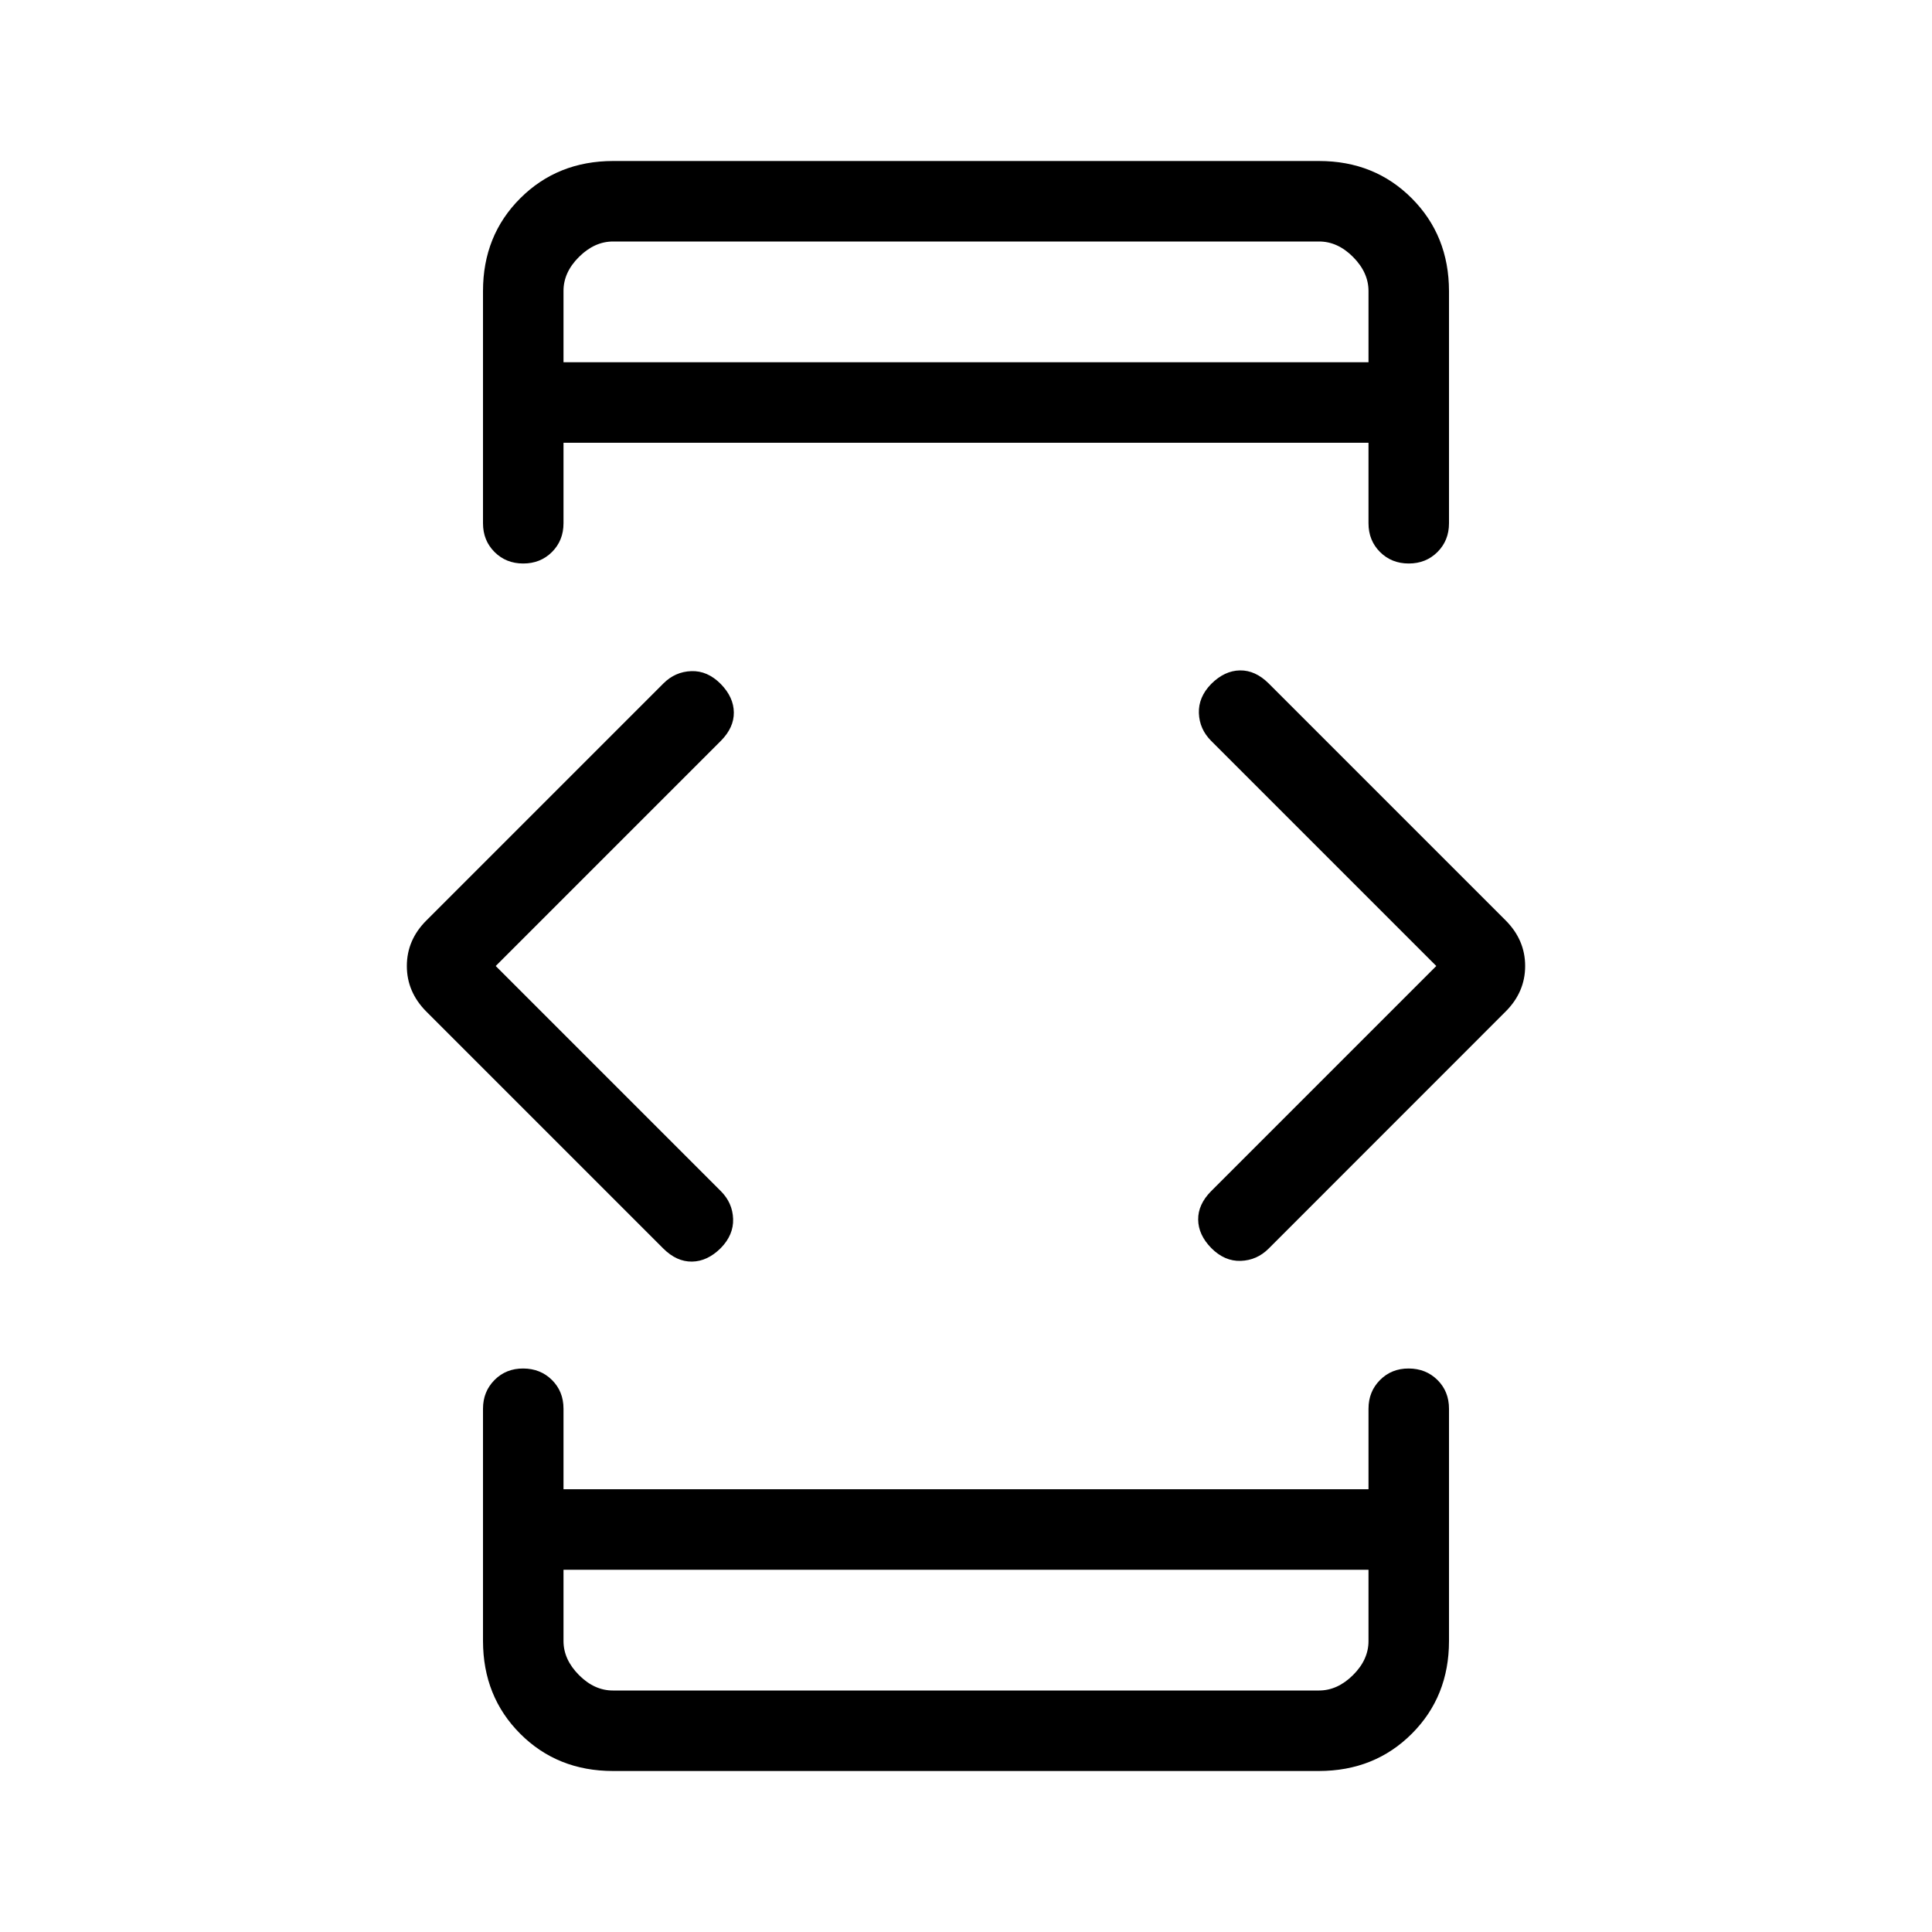 <svg xmlns="http://www.w3.org/2000/svg" width="3em" height="3em" viewBox="0 0 24 24"><path fill="currentColor" d="m6.158 12l2.796 2.796q.146.146.153.345t-.153.363q-.166.165-.357.168t-.357-.162l-2.944-2.944q-.242-.243-.242-.566t.242-.565L8.241 8.49q.146-.146.347-.153t.366.16q.16.164.162.353t-.162.354zM7 19.5v.885q0 .23.192.423t.423.192h8.77q.23 0 .423-.192t.192-.424V19.5zm0-15h10v-.885q0-.23-.192-.423T16.384 3H7.616q-.231 0-.424.192T7 3.616zM17.842 12l-2.796-2.796q-.146-.146-.153-.345t.153-.363q.166-.165.357-.168t.357.162l2.944 2.944q.242.243.242.566t-.242.565L15.76 15.51q-.146.146-.347.153t-.367-.16q-.16-.164-.162-.353t.162-.354zM7 4.5V3zm0 15V21zm.616 2.5q-.691 0-1.153-.462T6 20.385V17.5q0-.213.143-.357T6.5 17t.357.143T7 17.5v1h10v-1q0-.213.143-.357T17.5 17t.357.143t.143.357v2.885q0 .69-.462 1.152T16.384 22zm0-20h8.769q.69 0 1.152.463T18 3.616V6.5q0 .214-.143.357T17.5 7t-.357-.143T17 6.5v-1H7v1q0 .214-.143.357T6.5 7t-.357-.143T6 6.5V3.616q0-.691.463-1.153T7.616 2"/></svg>